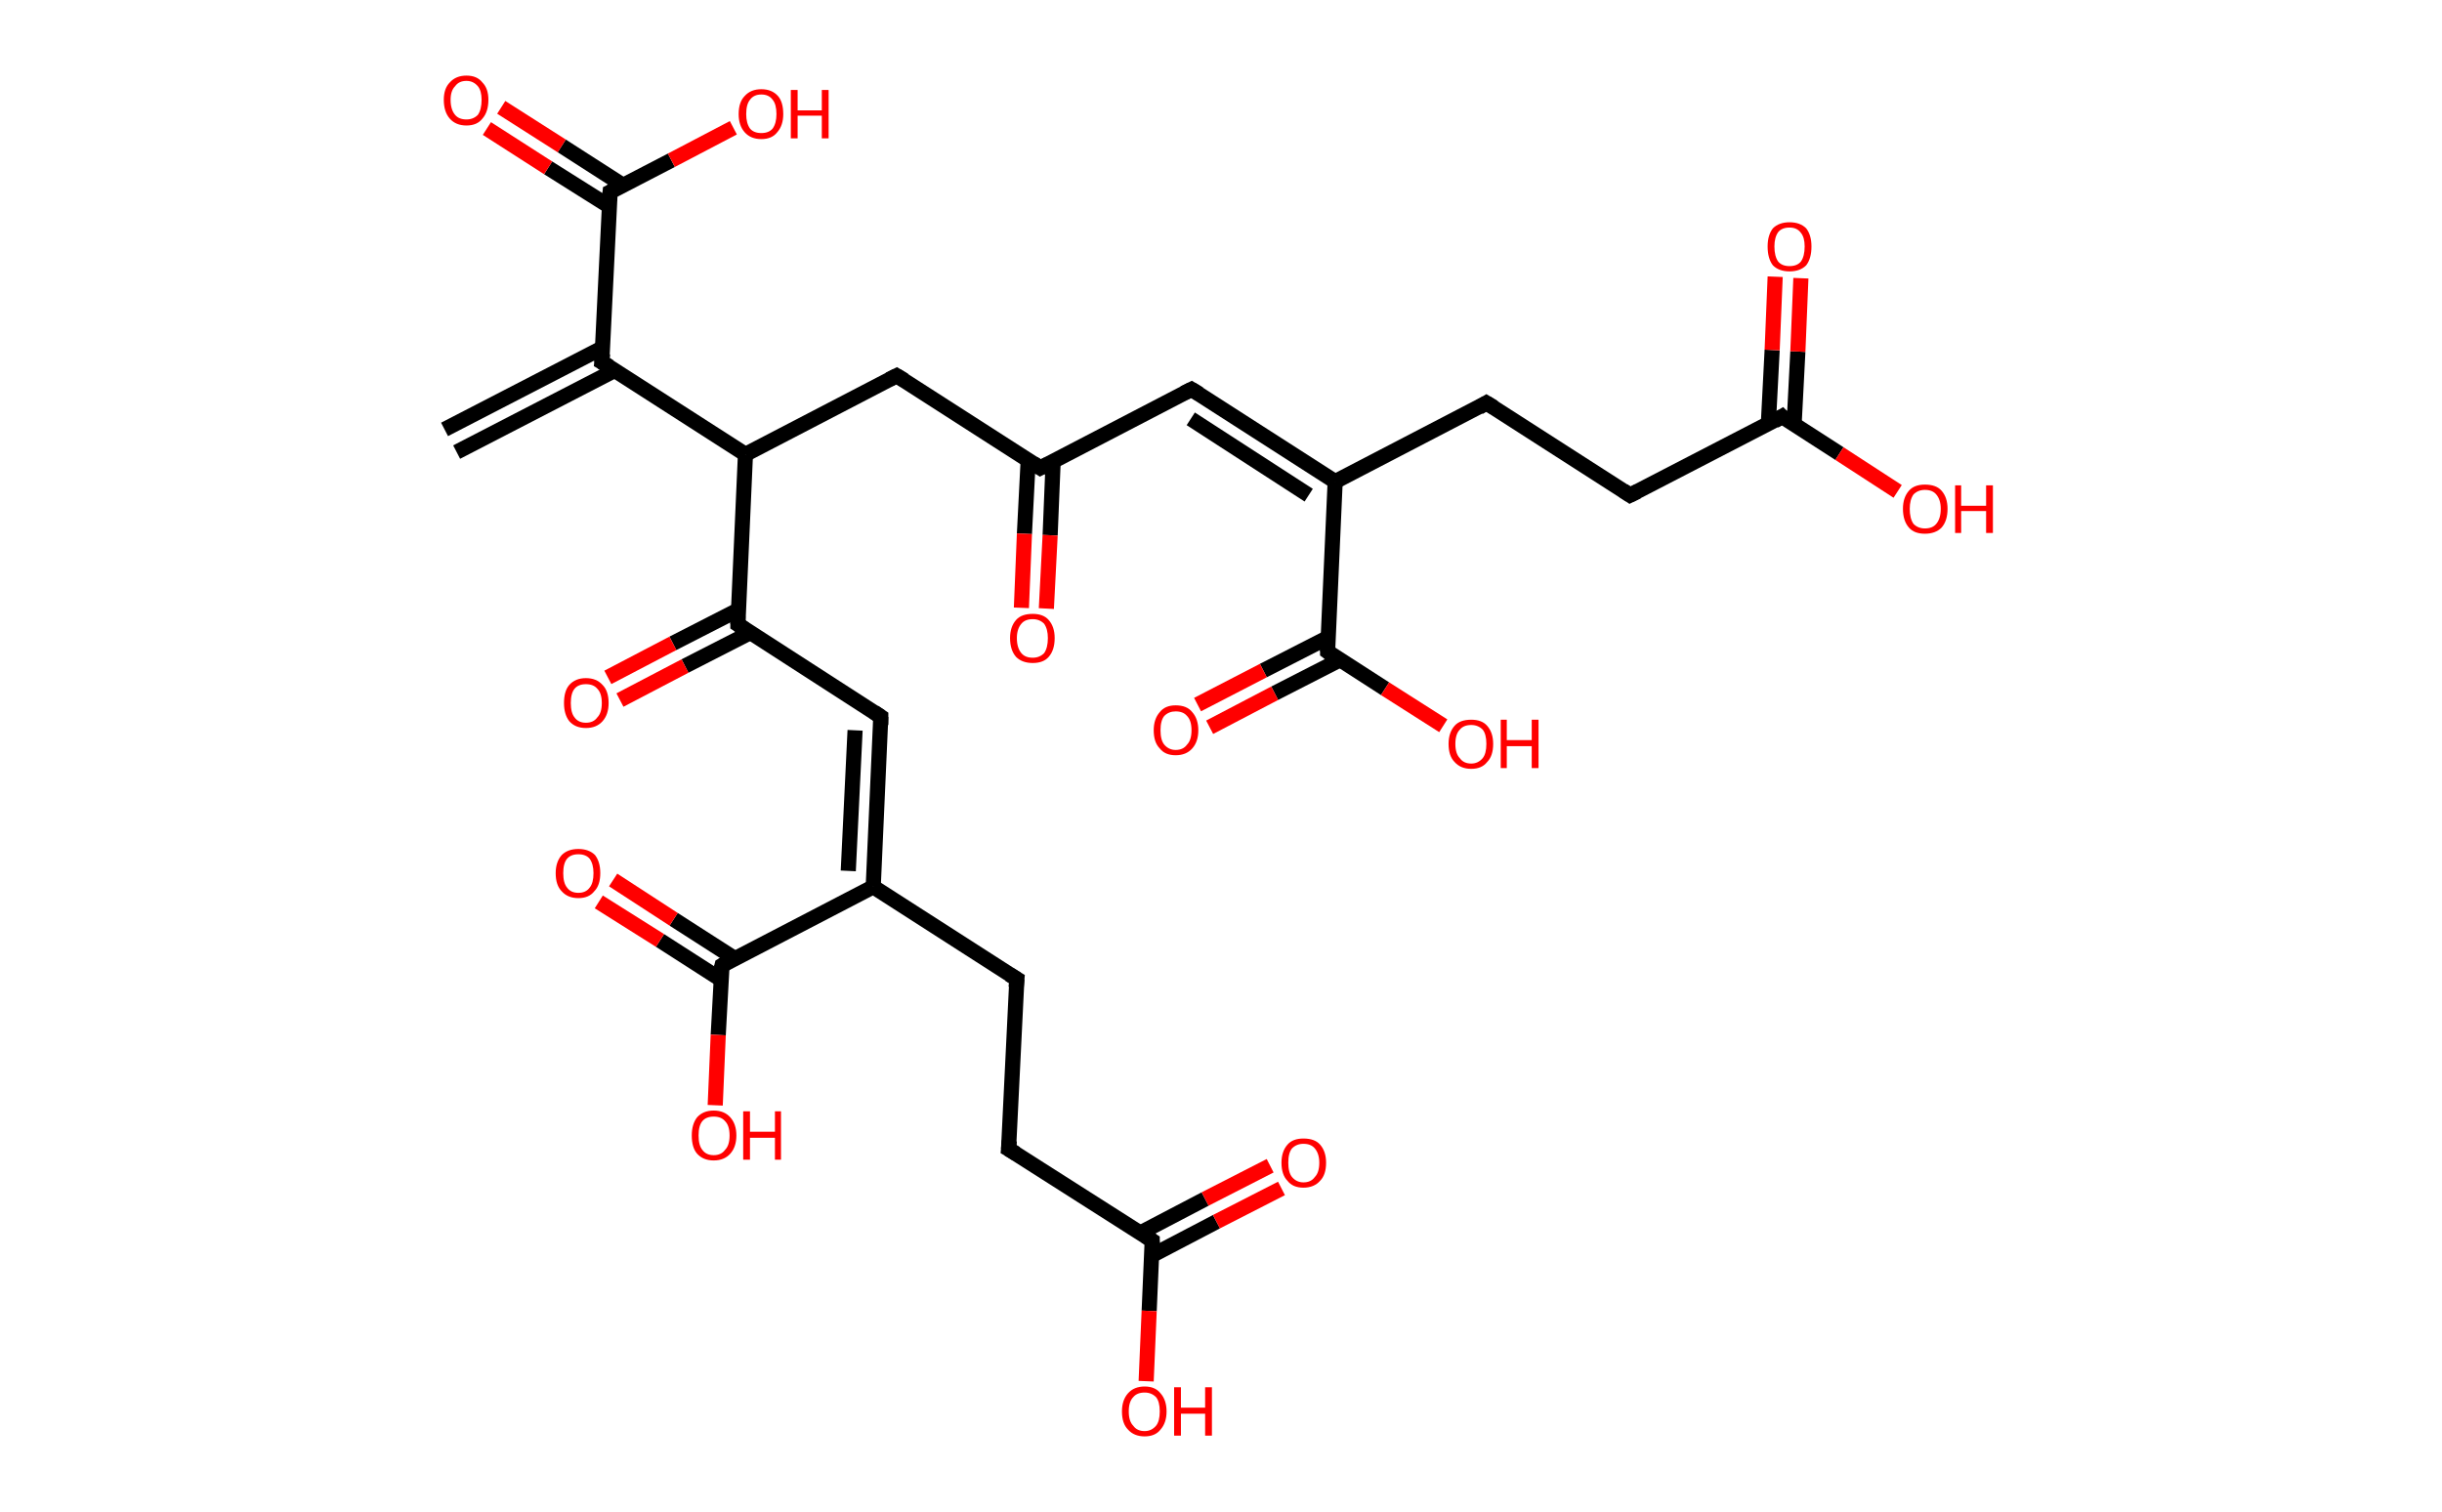 <?xml version='1.0' encoding='ASCII' standalone='yes'?>
<svg xmlns="http://www.w3.org/2000/svg" xmlns:rdkit="http://www.rdkit.org/xml" xmlns:xlink="http://www.w3.org/1999/xlink" version="1.1" baseProfile="full" xml:space="preserve" width="323px" height="200px" viewBox="0 0 323 200">
<!-- END OF HEADER -->
<rect style="opacity:1.0;fill:#FFFFFF;stroke:none" width="323.0" height="200.0" x="0.0" y="0.0"> </rect>
<path class="bond-0 atom-0 atom-1" d="M 58.8,56.8 L 79.7,46.0" style="fill:none;fill-rule:evenodd;stroke:#000000;stroke-width:2.0px;stroke-linecap:butt;stroke-linejoin:miter;stroke-opacity:1"/>
<path class="bond-0 atom-0 atom-1" d="M 60.4,59.8 L 81.3,49.0" style="fill:none;fill-rule:evenodd;stroke:#000000;stroke-width:2.0px;stroke-linecap:butt;stroke-linejoin:miter;stroke-opacity:1"/>
<path class="bond-1 atom-1 atom-2" d="M 79.6,47.9 L 80.7,25.4" style="fill:none;fill-rule:evenodd;stroke:#000000;stroke-width:2.0px;stroke-linecap:butt;stroke-linejoin:miter;stroke-opacity:1"/>
<path class="bond-2 atom-2 atom-3" d="M 82.4,24.5 L 74.3,19.3" style="fill:none;fill-rule:evenodd;stroke:#000000;stroke-width:2.0px;stroke-linecap:butt;stroke-linejoin:miter;stroke-opacity:1"/>
<path class="bond-2 atom-2 atom-3" d="M 74.3,19.3 L 66.3,14.2" style="fill:none;fill-rule:evenodd;stroke:#FF0000;stroke-width:2.0px;stroke-linecap:butt;stroke-linejoin:miter;stroke-opacity:1"/>
<path class="bond-2 atom-2 atom-3" d="M 80.6,27.3 L 72.5,22.2" style="fill:none;fill-rule:evenodd;stroke:#000000;stroke-width:2.0px;stroke-linecap:butt;stroke-linejoin:miter;stroke-opacity:1"/>
<path class="bond-2 atom-2 atom-3" d="M 72.5,22.2 L 64.4,17.0" style="fill:none;fill-rule:evenodd;stroke:#FF0000;stroke-width:2.0px;stroke-linecap:butt;stroke-linejoin:miter;stroke-opacity:1"/>
<path class="bond-3 atom-2 atom-4" d="M 80.7,25.4 L 88.8,21.2" style="fill:none;fill-rule:evenodd;stroke:#000000;stroke-width:2.0px;stroke-linecap:butt;stroke-linejoin:miter;stroke-opacity:1"/>
<path class="bond-3 atom-2 atom-4" d="M 88.8,21.2 L 97.0,16.9" style="fill:none;fill-rule:evenodd;stroke:#FF0000;stroke-width:2.0px;stroke-linecap:butt;stroke-linejoin:miter;stroke-opacity:1"/>
<path class="bond-4 atom-1 atom-5" d="M 79.6,47.9 L 98.6,60.1" style="fill:none;fill-rule:evenodd;stroke:#000000;stroke-width:2.0px;stroke-linecap:butt;stroke-linejoin:miter;stroke-opacity:1"/>
<path class="bond-5 atom-5 atom-6" d="M 98.6,60.1 L 118.6,49.7" style="fill:none;fill-rule:evenodd;stroke:#000000;stroke-width:2.0px;stroke-linecap:butt;stroke-linejoin:miter;stroke-opacity:1"/>
<path class="bond-6 atom-6 atom-7" d="M 118.6,49.7 L 137.6,61.9" style="fill:none;fill-rule:evenodd;stroke:#000000;stroke-width:2.0px;stroke-linecap:butt;stroke-linejoin:miter;stroke-opacity:1"/>
<path class="bond-7 atom-7 atom-8" d="M 136.0,60.8 L 135.5,70.6" style="fill:none;fill-rule:evenodd;stroke:#000000;stroke-width:2.0px;stroke-linecap:butt;stroke-linejoin:miter;stroke-opacity:1"/>
<path class="bond-7 atom-7 atom-8" d="M 135.5,70.6 L 135.1,80.4" style="fill:none;fill-rule:evenodd;stroke:#FF0000;stroke-width:2.0px;stroke-linecap:butt;stroke-linejoin:miter;stroke-opacity:1"/>
<path class="bond-7 atom-7 atom-8" d="M 139.3,61.0 L 138.9,70.8" style="fill:none;fill-rule:evenodd;stroke:#000000;stroke-width:2.0px;stroke-linecap:butt;stroke-linejoin:miter;stroke-opacity:1"/>
<path class="bond-7 atom-7 atom-8" d="M 138.9,70.8 L 138.4,80.5" style="fill:none;fill-rule:evenodd;stroke:#FF0000;stroke-width:2.0px;stroke-linecap:butt;stroke-linejoin:miter;stroke-opacity:1"/>
<path class="bond-8 atom-7 atom-9" d="M 137.6,61.9 L 157.6,51.5" style="fill:none;fill-rule:evenodd;stroke:#000000;stroke-width:2.0px;stroke-linecap:butt;stroke-linejoin:miter;stroke-opacity:1"/>
<path class="bond-9 atom-9 atom-10" d="M 157.6,51.5 L 176.6,63.7" style="fill:none;fill-rule:evenodd;stroke:#000000;stroke-width:2.0px;stroke-linecap:butt;stroke-linejoin:miter;stroke-opacity:1"/>
<path class="bond-9 atom-9 atom-10" d="M 157.5,55.4 L 173.1,65.5" style="fill:none;fill-rule:evenodd;stroke:#000000;stroke-width:2.0px;stroke-linecap:butt;stroke-linejoin:miter;stroke-opacity:1"/>
<path class="bond-10 atom-10 atom-11" d="M 176.6,63.7 L 196.6,53.3" style="fill:none;fill-rule:evenodd;stroke:#000000;stroke-width:2.0px;stroke-linecap:butt;stroke-linejoin:miter;stroke-opacity:1"/>
<path class="bond-11 atom-11 atom-12" d="M 196.6,53.3 L 215.6,65.5" style="fill:none;fill-rule:evenodd;stroke:#000000;stroke-width:2.0px;stroke-linecap:butt;stroke-linejoin:miter;stroke-opacity:1"/>
<path class="bond-12 atom-12 atom-13" d="M 215.6,65.5 L 235.7,55.1" style="fill:none;fill-rule:evenodd;stroke:#000000;stroke-width:2.0px;stroke-linecap:butt;stroke-linejoin:miter;stroke-opacity:1"/>
<path class="bond-13 atom-13 atom-14" d="M 237.3,56.2 L 237.8,46.5" style="fill:none;fill-rule:evenodd;stroke:#000000;stroke-width:2.0px;stroke-linecap:butt;stroke-linejoin:miter;stroke-opacity:1"/>
<path class="bond-13 atom-13 atom-14" d="M 237.8,46.5 L 238.2,36.8" style="fill:none;fill-rule:evenodd;stroke:#FF0000;stroke-width:2.0px;stroke-linecap:butt;stroke-linejoin:miter;stroke-opacity:1"/>
<path class="bond-13 atom-13 atom-14" d="M 233.9,56.0 L 234.4,46.3" style="fill:none;fill-rule:evenodd;stroke:#000000;stroke-width:2.0px;stroke-linecap:butt;stroke-linejoin:miter;stroke-opacity:1"/>
<path class="bond-13 atom-13 atom-14" d="M 234.4,46.3 L 234.8,36.6" style="fill:none;fill-rule:evenodd;stroke:#FF0000;stroke-width:2.0px;stroke-linecap:butt;stroke-linejoin:miter;stroke-opacity:1"/>
<path class="bond-14 atom-13 atom-15" d="M 235.7,55.1 L 243.3,60.0" style="fill:none;fill-rule:evenodd;stroke:#000000;stroke-width:2.0px;stroke-linecap:butt;stroke-linejoin:miter;stroke-opacity:1"/>
<path class="bond-14 atom-13 atom-15" d="M 243.3,60.0 L 251.0,65.0" style="fill:none;fill-rule:evenodd;stroke:#FF0000;stroke-width:2.0px;stroke-linecap:butt;stroke-linejoin:miter;stroke-opacity:1"/>
<path class="bond-15 atom-10 atom-16" d="M 176.6,63.7 L 175.6,86.2" style="fill:none;fill-rule:evenodd;stroke:#000000;stroke-width:2.0px;stroke-linecap:butt;stroke-linejoin:miter;stroke-opacity:1"/>
<path class="bond-16 atom-16 atom-17" d="M 175.7,84.3 L 167.1,88.7" style="fill:none;fill-rule:evenodd;stroke:#000000;stroke-width:2.0px;stroke-linecap:butt;stroke-linejoin:miter;stroke-opacity:1"/>
<path class="bond-16 atom-16 atom-17" d="M 167.1,88.7 L 158.4,93.2" style="fill:none;fill-rule:evenodd;stroke:#FF0000;stroke-width:2.0px;stroke-linecap:butt;stroke-linejoin:miter;stroke-opacity:1"/>
<path class="bond-16 atom-16 atom-17" d="M 177.2,87.3 L 168.6,91.7" style="fill:none;fill-rule:evenodd;stroke:#000000;stroke-width:2.0px;stroke-linecap:butt;stroke-linejoin:miter;stroke-opacity:1"/>
<path class="bond-16 atom-16 atom-17" d="M 168.6,91.7 L 160.0,96.2" style="fill:none;fill-rule:evenodd;stroke:#FF0000;stroke-width:2.0px;stroke-linecap:butt;stroke-linejoin:miter;stroke-opacity:1"/>
<path class="bond-17 atom-16 atom-18" d="M 175.6,86.2 L 183.2,91.1" style="fill:none;fill-rule:evenodd;stroke:#000000;stroke-width:2.0px;stroke-linecap:butt;stroke-linejoin:miter;stroke-opacity:1"/>
<path class="bond-17 atom-16 atom-18" d="M 183.2,91.1 L 190.9,96.0" style="fill:none;fill-rule:evenodd;stroke:#FF0000;stroke-width:2.0px;stroke-linecap:butt;stroke-linejoin:miter;stroke-opacity:1"/>
<path class="bond-18 atom-5 atom-19" d="M 98.6,60.1 L 97.6,82.6" style="fill:none;fill-rule:evenodd;stroke:#000000;stroke-width:2.0px;stroke-linecap:butt;stroke-linejoin:miter;stroke-opacity:1"/>
<path class="bond-19 atom-19 atom-20" d="M 97.6,80.7 L 89.0,85.1" style="fill:none;fill-rule:evenodd;stroke:#000000;stroke-width:2.0px;stroke-linecap:butt;stroke-linejoin:miter;stroke-opacity:1"/>
<path class="bond-19 atom-19 atom-20" d="M 89.0,85.1 L 80.4,89.6" style="fill:none;fill-rule:evenodd;stroke:#FF0000;stroke-width:2.0px;stroke-linecap:butt;stroke-linejoin:miter;stroke-opacity:1"/>
<path class="bond-19 atom-19 atom-20" d="M 99.2,83.7 L 90.6,88.1" style="fill:none;fill-rule:evenodd;stroke:#000000;stroke-width:2.0px;stroke-linecap:butt;stroke-linejoin:miter;stroke-opacity:1"/>
<path class="bond-19 atom-19 atom-20" d="M 90.6,88.1 L 82.0,92.6" style="fill:none;fill-rule:evenodd;stroke:#FF0000;stroke-width:2.0px;stroke-linecap:butt;stroke-linejoin:miter;stroke-opacity:1"/>
<path class="bond-20 atom-19 atom-21" d="M 97.6,82.6 L 116.5,94.8" style="fill:none;fill-rule:evenodd;stroke:#000000;stroke-width:2.0px;stroke-linecap:butt;stroke-linejoin:miter;stroke-opacity:1"/>
<path class="bond-21 atom-21 atom-22" d="M 116.5,94.8 L 115.5,117.3" style="fill:none;fill-rule:evenodd;stroke:#000000;stroke-width:2.0px;stroke-linecap:butt;stroke-linejoin:miter;stroke-opacity:1"/>
<path class="bond-21 atom-21 atom-22" d="M 113.1,96.6 L 112.2,115.2" style="fill:none;fill-rule:evenodd;stroke:#000000;stroke-width:2.0px;stroke-linecap:butt;stroke-linejoin:miter;stroke-opacity:1"/>
<path class="bond-22 atom-22 atom-23" d="M 115.5,117.3 L 134.5,129.5" style="fill:none;fill-rule:evenodd;stroke:#000000;stroke-width:2.0px;stroke-linecap:butt;stroke-linejoin:miter;stroke-opacity:1"/>
<path class="bond-23 atom-23 atom-24" d="M 134.5,129.5 L 133.4,152.0" style="fill:none;fill-rule:evenodd;stroke:#000000;stroke-width:2.0px;stroke-linecap:butt;stroke-linejoin:miter;stroke-opacity:1"/>
<path class="bond-24 atom-24 atom-25" d="M 133.4,152.0 L 152.4,164.1" style="fill:none;fill-rule:evenodd;stroke:#000000;stroke-width:2.0px;stroke-linecap:butt;stroke-linejoin:miter;stroke-opacity:1"/>
<path class="bond-25 atom-25 atom-26" d="M 152.3,166.1 L 160.9,161.6" style="fill:none;fill-rule:evenodd;stroke:#000000;stroke-width:2.0px;stroke-linecap:butt;stroke-linejoin:miter;stroke-opacity:1"/>
<path class="bond-25 atom-25 atom-26" d="M 160.9,161.6 L 169.5,157.2" style="fill:none;fill-rule:evenodd;stroke:#FF0000;stroke-width:2.0px;stroke-linecap:butt;stroke-linejoin:miter;stroke-opacity:1"/>
<path class="bond-25 atom-25 atom-26" d="M 150.8,163.1 L 159.4,158.6" style="fill:none;fill-rule:evenodd;stroke:#000000;stroke-width:2.0px;stroke-linecap:butt;stroke-linejoin:miter;stroke-opacity:1"/>
<path class="bond-25 atom-25 atom-26" d="M 159.4,158.6 L 168.0,154.2" style="fill:none;fill-rule:evenodd;stroke:#FF0000;stroke-width:2.0px;stroke-linecap:butt;stroke-linejoin:miter;stroke-opacity:1"/>
<path class="bond-26 atom-25 atom-27" d="M 152.4,164.1 L 152.0,173.4" style="fill:none;fill-rule:evenodd;stroke:#000000;stroke-width:2.0px;stroke-linecap:butt;stroke-linejoin:miter;stroke-opacity:1"/>
<path class="bond-26 atom-25 atom-27" d="M 152.0,173.4 L 151.6,182.7" style="fill:none;fill-rule:evenodd;stroke:#FF0000;stroke-width:2.0px;stroke-linecap:butt;stroke-linejoin:miter;stroke-opacity:1"/>
<path class="bond-27 atom-22 atom-28" d="M 115.5,117.3 L 95.5,127.7" style="fill:none;fill-rule:evenodd;stroke:#000000;stroke-width:2.0px;stroke-linecap:butt;stroke-linejoin:miter;stroke-opacity:1"/>
<path class="bond-28 atom-28 atom-29" d="M 97.2,126.8 L 89.1,121.6" style="fill:none;fill-rule:evenodd;stroke:#000000;stroke-width:2.0px;stroke-linecap:butt;stroke-linejoin:miter;stroke-opacity:1"/>
<path class="bond-28 atom-28 atom-29" d="M 89.1,121.6 L 81.1,116.4" style="fill:none;fill-rule:evenodd;stroke:#FF0000;stroke-width:2.0px;stroke-linecap:butt;stroke-linejoin:miter;stroke-opacity:1"/>
<path class="bond-28 atom-28 atom-29" d="M 95.4,129.6 L 87.3,124.4" style="fill:none;fill-rule:evenodd;stroke:#000000;stroke-width:2.0px;stroke-linecap:butt;stroke-linejoin:miter;stroke-opacity:1"/>
<path class="bond-28 atom-28 atom-29" d="M 87.3,124.4 L 79.2,119.3" style="fill:none;fill-rule:evenodd;stroke:#FF0000;stroke-width:2.0px;stroke-linecap:butt;stroke-linejoin:miter;stroke-opacity:1"/>
<path class="bond-29 atom-28 atom-30" d="M 95.5,127.7 L 95.0,136.9" style="fill:none;fill-rule:evenodd;stroke:#000000;stroke-width:2.0px;stroke-linecap:butt;stroke-linejoin:miter;stroke-opacity:1"/>
<path class="bond-29 atom-28 atom-30" d="M 95.0,136.9 L 94.6,146.2" style="fill:none;fill-rule:evenodd;stroke:#FF0000;stroke-width:2.0px;stroke-linecap:butt;stroke-linejoin:miter;stroke-opacity:1"/>
<path d="M 79.7,46.8 L 79.6,47.9 L 80.6,48.5" style="fill:none;stroke:#000000;stroke-width:2.0px;stroke-linecap:butt;stroke-linejoin:miter;stroke-opacity:1;"/>
<path d="M 80.6,26.5 L 80.7,25.4 L 81.1,25.2" style="fill:none;stroke:#000000;stroke-width:2.0px;stroke-linecap:butt;stroke-linejoin:miter;stroke-opacity:1;"/>
<path d="M 117.6,50.2 L 118.6,49.7 L 119.6,50.3" style="fill:none;stroke:#000000;stroke-width:2.0px;stroke-linecap:butt;stroke-linejoin:miter;stroke-opacity:1;"/>
<path d="M 136.7,61.3 L 137.6,61.9 L 138.6,61.4" style="fill:none;stroke:#000000;stroke-width:2.0px;stroke-linecap:butt;stroke-linejoin:miter;stroke-opacity:1;"/>
<path d="M 156.6,52.0 L 157.6,51.5 L 158.6,52.1" style="fill:none;stroke:#000000;stroke-width:2.0px;stroke-linecap:butt;stroke-linejoin:miter;stroke-opacity:1;"/>
<path d="M 195.6,53.9 L 196.6,53.3 L 197.6,53.9" style="fill:none;stroke:#000000;stroke-width:2.0px;stroke-linecap:butt;stroke-linejoin:miter;stroke-opacity:1;"/>
<path d="M 214.7,64.9 L 215.6,65.5 L 216.6,65.0" style="fill:none;stroke:#000000;stroke-width:2.0px;stroke-linecap:butt;stroke-linejoin:miter;stroke-opacity:1;"/>
<path d="M 234.7,55.7 L 235.7,55.1 L 236.0,55.4" style="fill:none;stroke:#000000;stroke-width:2.0px;stroke-linecap:butt;stroke-linejoin:miter;stroke-opacity:1;"/>
<path d="M 175.6,85.1 L 175.6,86.2 L 176.0,86.5" style="fill:none;stroke:#000000;stroke-width:2.0px;stroke-linecap:butt;stroke-linejoin:miter;stroke-opacity:1;"/>
<path d="M 97.6,81.5 L 97.6,82.6 L 98.5,83.2" style="fill:none;stroke:#000000;stroke-width:2.0px;stroke-linecap:butt;stroke-linejoin:miter;stroke-opacity:1;"/>
<path d="M 115.6,94.2 L 116.5,94.8 L 116.5,95.9" style="fill:none;stroke:#000000;stroke-width:2.0px;stroke-linecap:butt;stroke-linejoin:miter;stroke-opacity:1;"/>
<path d="M 133.5,128.9 L 134.5,129.5 L 134.4,130.6" style="fill:none;stroke:#000000;stroke-width:2.0px;stroke-linecap:butt;stroke-linejoin:miter;stroke-opacity:1;"/>
<path d="M 133.5,150.9 L 133.4,152.0 L 134.4,152.6" style="fill:none;stroke:#000000;stroke-width:2.0px;stroke-linecap:butt;stroke-linejoin:miter;stroke-opacity:1;"/>
<path d="M 151.5,163.5 L 152.4,164.1 L 152.4,164.6" style="fill:none;stroke:#000000;stroke-width:2.0px;stroke-linecap:butt;stroke-linejoin:miter;stroke-opacity:1;"/>
<path d="M 96.5,127.1 L 95.5,127.7 L 95.4,128.1" style="fill:none;stroke:#000000;stroke-width:2.0px;stroke-linecap:butt;stroke-linejoin:miter;stroke-opacity:1;"/>
<path class="atom-3" d="M 58.7 13.2 Q 58.7 11.7, 59.5 10.9 Q 60.3 10.0, 61.7 10.0 Q 63.1 10.0, 63.8 10.9 Q 64.6 11.7, 64.6 13.2 Q 64.6 14.8, 63.8 15.7 Q 63.1 16.6, 61.7 16.6 Q 60.3 16.6, 59.5 15.7 Q 58.7 14.8, 58.7 13.2 M 61.7 15.8 Q 62.6 15.8, 63.2 15.2 Q 63.7 14.5, 63.7 13.2 Q 63.7 12.0, 63.2 11.4 Q 62.6 10.7, 61.7 10.7 Q 60.7 10.7, 60.2 11.4 Q 59.6 12.0, 59.6 13.2 Q 59.6 14.5, 60.2 15.2 Q 60.7 15.8, 61.7 15.8 " fill="#FF0000"/>
<path class="atom-4" d="M 97.7 15.1 Q 97.7 13.5, 98.5 12.7 Q 99.3 11.8, 100.7 11.8 Q 102.1 11.8, 102.9 12.7 Q 103.6 13.5, 103.6 15.1 Q 103.6 16.6, 102.8 17.5 Q 102.1 18.4, 100.7 18.4 Q 99.3 18.4, 98.5 17.5 Q 97.7 16.6, 97.7 15.1 M 100.7 17.6 Q 101.7 17.6, 102.2 17.0 Q 102.7 16.3, 102.7 15.1 Q 102.7 13.8, 102.2 13.2 Q 101.7 12.5, 100.7 12.5 Q 99.7 12.5, 99.2 13.2 Q 98.7 13.8, 98.7 15.1 Q 98.7 16.3, 99.2 17.0 Q 99.7 17.6, 100.7 17.6 " fill="#FF0000"/>
<path class="atom-4" d="M 104.6 11.9 L 105.5 11.9 L 105.5 14.6 L 108.7 14.6 L 108.7 11.9 L 109.6 11.9 L 109.6 18.3 L 108.7 18.3 L 108.7 15.3 L 105.5 15.3 L 105.5 18.3 L 104.6 18.3 L 104.6 11.9 " fill="#FF0000"/>
<path class="atom-8" d="M 133.6 84.4 Q 133.6 82.9, 134.4 82.0 Q 135.1 81.2, 136.6 81.2 Q 138.0 81.2, 138.7 82.0 Q 139.5 82.9, 139.5 84.4 Q 139.5 86.0, 138.7 86.9 Q 138.0 87.7, 136.6 87.7 Q 135.2 87.7, 134.4 86.9 Q 133.6 86.0, 133.6 84.4 M 136.6 87.0 Q 137.5 87.0, 138.1 86.4 Q 138.6 85.7, 138.6 84.4 Q 138.6 83.2, 138.1 82.5 Q 137.5 81.9, 136.6 81.9 Q 135.6 81.9, 135.1 82.5 Q 134.5 83.2, 134.5 84.4 Q 134.5 85.7, 135.1 86.4 Q 135.6 87.0, 136.6 87.0 " fill="#FF0000"/>
<path class="atom-14" d="M 233.8 32.6 Q 233.8 31.1, 234.5 30.2 Q 235.3 29.4, 236.7 29.4 Q 238.1 29.4, 238.9 30.2 Q 239.6 31.1, 239.6 32.6 Q 239.6 34.2, 238.9 35.1 Q 238.1 35.9, 236.7 35.9 Q 235.3 35.9, 234.5 35.1 Q 233.8 34.2, 233.8 32.6 M 236.7 35.2 Q 237.7 35.2, 238.2 34.6 Q 238.7 33.9, 238.7 32.6 Q 238.7 31.4, 238.2 30.8 Q 237.7 30.1, 236.7 30.1 Q 235.7 30.1, 235.2 30.7 Q 234.7 31.4, 234.7 32.6 Q 234.7 33.9, 235.2 34.6 Q 235.7 35.2, 236.7 35.2 " fill="#FF0000"/>
<path class="atom-15" d="M 251.7 67.3 Q 251.7 65.8, 252.5 64.9 Q 253.2 64.1, 254.6 64.1 Q 256.1 64.1, 256.8 64.9 Q 257.6 65.8, 257.6 67.3 Q 257.6 68.9, 256.8 69.8 Q 256.0 70.6, 254.6 70.6 Q 253.2 70.6, 252.5 69.8 Q 251.7 68.9, 251.7 67.3 M 254.6 69.9 Q 255.6 69.9, 256.1 69.3 Q 256.7 68.6, 256.7 67.3 Q 256.7 66.1, 256.1 65.4 Q 255.6 64.8, 254.6 64.8 Q 253.7 64.8, 253.1 65.4 Q 252.6 66.1, 252.6 67.3 Q 252.6 68.6, 253.1 69.3 Q 253.7 69.9, 254.6 69.9 " fill="#FF0000"/>
<path class="atom-15" d="M 258.6 64.2 L 259.4 64.2 L 259.4 66.9 L 262.7 66.9 L 262.7 64.2 L 263.6 64.2 L 263.6 70.5 L 262.7 70.5 L 262.7 67.6 L 259.4 67.6 L 259.4 70.5 L 258.6 70.5 L 258.6 64.2 " fill="#FF0000"/>
<path class="atom-17" d="M 152.6 96.6 Q 152.6 95.1, 153.4 94.2 Q 154.1 93.3, 155.5 93.3 Q 157.0 93.3, 157.7 94.2 Q 158.5 95.1, 158.5 96.6 Q 158.5 98.1, 157.7 99.0 Q 156.9 99.9, 155.5 99.9 Q 154.1 99.9, 153.4 99.0 Q 152.6 98.2, 152.6 96.6 M 155.5 99.2 Q 156.5 99.2, 157.0 98.5 Q 157.6 97.9, 157.6 96.6 Q 157.6 95.3, 157.0 94.7 Q 156.5 94.1, 155.5 94.1 Q 154.6 94.1, 154.0 94.7 Q 153.5 95.3, 153.5 96.6 Q 153.5 97.9, 154.0 98.5 Q 154.6 99.2, 155.5 99.2 " fill="#FF0000"/>
<path class="atom-18" d="M 191.6 98.4 Q 191.6 96.9, 192.4 96.0 Q 193.1 95.2, 194.6 95.2 Q 196.0 95.2, 196.7 96.0 Q 197.5 96.9, 197.5 98.4 Q 197.5 100.0, 196.7 100.8 Q 196.0 101.7, 194.6 101.7 Q 193.2 101.7, 192.4 100.8 Q 191.6 100.0, 191.6 98.4 M 194.6 101.0 Q 195.5 101.0, 196.1 100.3 Q 196.6 99.7, 196.6 98.4 Q 196.6 97.1, 196.1 96.5 Q 195.5 95.9, 194.6 95.9 Q 193.6 95.9, 193.1 96.5 Q 192.5 97.1, 192.5 98.4 Q 192.5 99.7, 193.1 100.3 Q 193.6 101.0, 194.6 101.0 " fill="#FF0000"/>
<path class="atom-18" d="M 198.5 95.2 L 199.3 95.2 L 199.3 97.9 L 202.6 97.9 L 202.6 95.2 L 203.5 95.2 L 203.5 101.6 L 202.6 101.6 L 202.6 98.7 L 199.3 98.7 L 199.3 101.6 L 198.5 101.6 L 198.5 95.2 " fill="#FF0000"/>
<path class="atom-20" d="M 74.6 93.0 Q 74.6 91.4, 75.3 90.6 Q 76.1 89.7, 77.5 89.7 Q 78.9 89.7, 79.7 90.6 Q 80.5 91.4, 80.5 93.0 Q 80.5 94.5, 79.7 95.4 Q 78.9 96.3, 77.5 96.3 Q 76.1 96.3, 75.3 95.4 Q 74.6 94.5, 74.6 93.0 M 77.5 95.6 Q 78.5 95.6, 79.0 94.9 Q 79.6 94.3, 79.6 93.0 Q 79.6 91.7, 79.0 91.1 Q 78.5 90.5, 77.5 90.5 Q 76.5 90.5, 76.0 91.1 Q 75.5 91.7, 75.5 93.0 Q 75.5 94.3, 76.0 94.9 Q 76.5 95.6, 77.5 95.6 " fill="#FF0000"/>
<path class="atom-26" d="M 169.5 153.8 Q 169.5 152.3, 170.3 151.4 Q 171.0 150.6, 172.4 150.6 Q 173.9 150.6, 174.6 151.4 Q 175.4 152.3, 175.4 153.8 Q 175.4 155.4, 174.6 156.2 Q 173.8 157.1, 172.4 157.1 Q 171.0 157.1, 170.3 156.2 Q 169.5 155.4, 169.5 153.8 M 172.4 156.4 Q 173.4 156.4, 173.9 155.7 Q 174.5 155.1, 174.5 153.8 Q 174.5 152.6, 173.9 151.9 Q 173.4 151.3, 172.4 151.3 Q 171.5 151.3, 170.9 151.9 Q 170.4 152.5, 170.4 153.8 Q 170.4 155.1, 170.9 155.7 Q 171.5 156.4, 172.4 156.4 " fill="#FF0000"/>
<path class="atom-27" d="M 148.4 186.7 Q 148.4 185.2, 149.2 184.3 Q 150.0 183.4, 151.4 183.4 Q 152.8 183.4, 153.5 184.3 Q 154.3 185.2, 154.3 186.7 Q 154.3 188.2, 153.5 189.1 Q 152.8 190.0, 151.4 190.0 Q 150.0 190.0, 149.2 189.1 Q 148.4 188.3, 148.4 186.7 M 151.4 189.3 Q 152.3 189.3, 152.9 188.6 Q 153.4 188.0, 153.4 186.7 Q 153.4 185.4, 152.9 184.8 Q 152.3 184.2, 151.4 184.2 Q 150.4 184.2, 149.9 184.8 Q 149.3 185.4, 149.3 186.7 Q 149.3 188.0, 149.9 188.6 Q 150.4 189.3, 151.4 189.3 " fill="#FF0000"/>
<path class="atom-27" d="M 155.3 183.5 L 156.2 183.5 L 156.2 186.2 L 159.4 186.2 L 159.4 183.5 L 160.3 183.5 L 160.3 189.9 L 159.4 189.9 L 159.4 187.0 L 156.2 187.0 L 156.2 189.9 L 155.3 189.9 L 155.3 183.5 " fill="#FF0000"/>
<path class="atom-29" d="M 73.5 115.5 Q 73.5 114.0, 74.3 113.1 Q 75.1 112.3, 76.5 112.3 Q 77.9 112.3, 78.7 113.1 Q 79.4 114.0, 79.4 115.5 Q 79.4 117.1, 78.6 117.9 Q 77.9 118.8, 76.5 118.8 Q 75.1 118.8, 74.3 117.9 Q 73.5 117.1, 73.5 115.5 M 76.5 118.1 Q 77.5 118.1, 78.0 117.4 Q 78.5 116.8, 78.5 115.5 Q 78.5 114.3, 78.0 113.6 Q 77.5 113.0, 76.5 113.0 Q 75.5 113.0, 75.0 113.6 Q 74.5 114.2, 74.5 115.5 Q 74.5 116.8, 75.0 117.4 Q 75.5 118.1, 76.5 118.1 " fill="#FF0000"/>
<path class="atom-30" d="M 91.5 150.2 Q 91.5 148.7, 92.2 147.8 Q 93.0 146.9, 94.4 146.9 Q 95.8 146.9, 96.6 147.8 Q 97.4 148.7, 97.4 150.2 Q 97.4 151.7, 96.6 152.6 Q 95.8 153.5, 94.4 153.5 Q 93.0 153.5, 92.2 152.6 Q 91.5 151.8, 91.5 150.2 M 94.4 152.8 Q 95.4 152.8, 95.9 152.1 Q 96.5 151.5, 96.5 150.2 Q 96.5 148.9, 95.9 148.3 Q 95.4 147.7, 94.4 147.7 Q 93.4 147.7, 92.9 148.3 Q 92.4 148.9, 92.4 150.2 Q 92.4 151.5, 92.9 152.1 Q 93.4 152.8, 94.4 152.8 " fill="#FF0000"/>
<path class="atom-30" d="M 98.3 147.0 L 99.2 147.0 L 99.2 149.7 L 102.5 149.7 L 102.5 147.0 L 103.3 147.0 L 103.3 153.4 L 102.5 153.4 L 102.5 150.5 L 99.2 150.5 L 99.2 153.4 L 98.3 153.4 L 98.3 147.0 " fill="#FF0000"/>
</svg>
